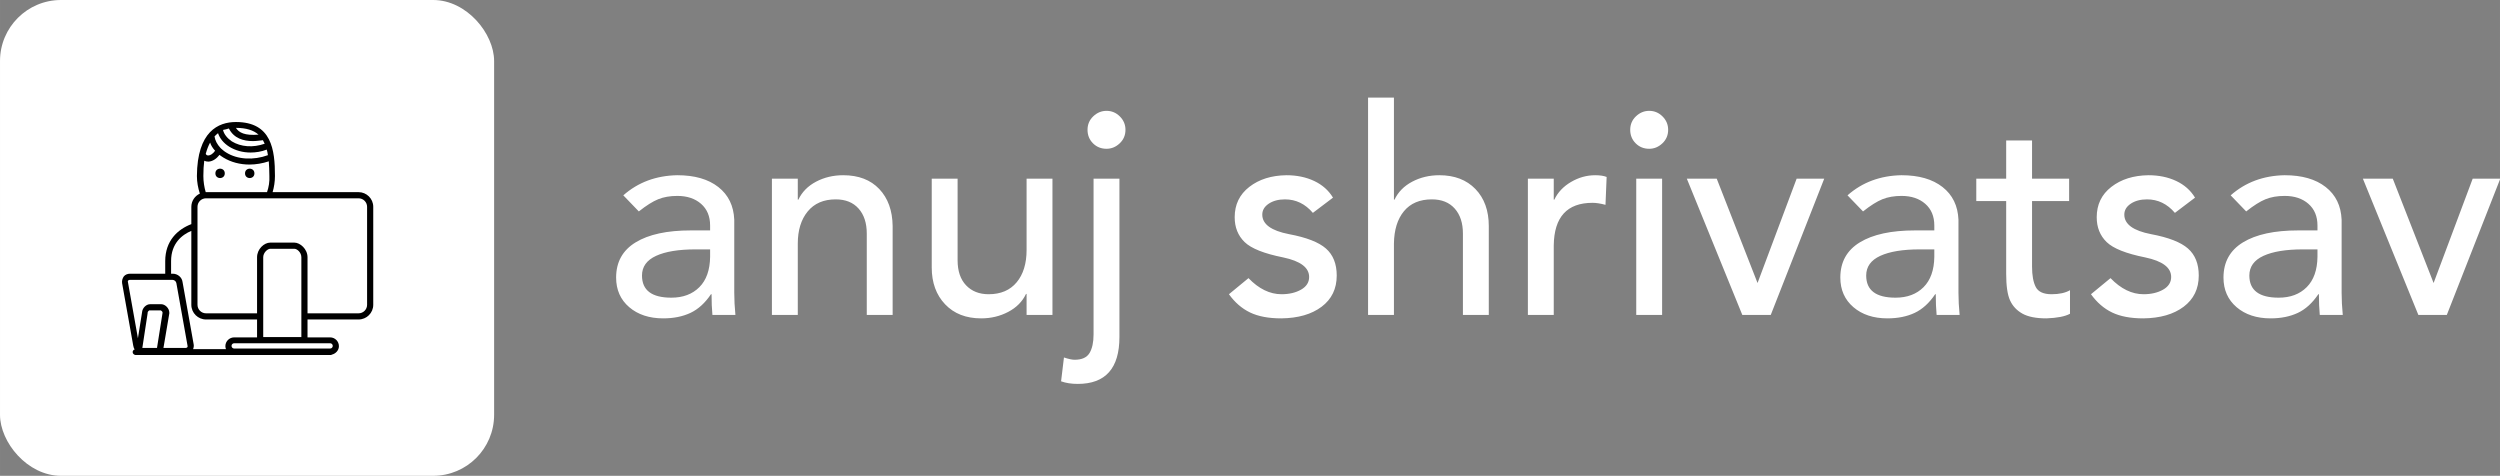 <svg width="215.8" height="41.072" viewBox="0 0 409.824 78" class="looka-1j8o68f"><rect x="0" y="0" width="409.824" height="78" fill="#808080" stroke="none"/><defs id="SvgjsDefs1170"></defs><g id="SvgjsG1171" featurekey="symbolContainer" transform="matrix(1,0,0,1,0,0)" fill="#ffffff"><rect xmlns="http://www.w3.org/2000/svg" width="81" height="78" rx="10" ry="10"></rect></g><g id="SvgjsG1172" featurekey="uHI19F-0" transform="matrix(0.481,0,0,0.481,18.954,14.903)" fill="#000000"><g xmlns="http://www.w3.org/2000/svg"><circle cx="35.6" cy="28.1" r="1.6"></circle><circle cx="45.7" cy="28.1" r="1.6"></circle><path d="M82.8,34.5H53.5c0.5-1.7,0.8-3.6,0.8-5.5c0-8.9-1.1-18.4-13.3-18.4c-6,0-13.2,3.2-13.3,18.4c0,2.1,0.4,4.1,1,6   c-1.7,0.8-2.9,2.5-2.9,4.5v5.9c-4.7,1.8-8.9,5.7-8.9,12.6v4.3h-12c-0.8,0-1.6,0.3-2.1,0.9c-0.5,0.7-0.7,1.5-0.6,2.3L6,86.8   c0.1,0.5,0.2,0.9,0.5,1.3c-0.4,0.1-0.7,0.5-0.7,0.9c0,0.5,0.4,0.9,0.9,1l0,0h0.1h9.1h2h22.5h23.7h9h0.3c0.1,0,0.2,0,0.2-0.1   c1.4-0.3,2.5-1.5,2.5-2.9c0-1.6-1.3-3-3-3h-7.7v-6.1h17.4c2.7,0,5-2.2,5-5V39.5C87.8,36.7,85.5,34.5,82.8,34.5z M33.9,20.4   c-0.7,1-1.6,1.6-2.3,1.6c-0.4,0-0.6-0.1-0.8-0.4c0-0.1-0.1-0.1-0.1-0.1c0.4-1.5,0.9-2.8,1.5-3.9C32.5,18.6,33.1,19.5,33.9,20.4z    M36,19.7c-0.1-0.1-0.2-0.2-0.3-0.3c-1.1-1.2-1.8-2.5-2-3.9c0.4-0.4,0.8-0.8,1.2-1.1c0.6,1.8,1.9,3.4,3.8,4.6c2.1,1.3,4.6,2,7.3,2   c1.8,0,3.7-0.3,5.5-1c0.2,0.6,0.3,1.2,0.4,1.9C47,23.7,41.5,23.4,37.7,21C37,20.6,36.5,20.1,36,19.7z M38.6,12.8   c1.7,3.4,5,4.3,8.2,4.3c1.2,0,2.3-0.2,3.4-0.3c0.2,0.4,0.4,0.8,0.6,1.2c-4,1.4-8.1,1.1-11.2-0.8c-1.6-1.1-2.7-2.5-3-3.9   C37.3,13.2,37.9,13,38.6,12.8z M41.1,12.6c3.4,0,5.9,0.8,7.6,2.3c-4.7,0.4-6.7-0.7-7.7-2.3C41,12.6,41,12.6,41.1,12.6z M29.9,29   c0-1.9,0.1-3.7,0.3-5.2c0.4,0.2,0.9,0.3,1.4,0.3c0.1,0,0.1,0,0.1,0c1.4-0.1,2.7-1,3.7-2.3c0.4,0.3,0.8,0.6,1.3,0.9   c2.6,1.6,5.7,2.4,8.9,2.4c2.2,0,4.5-0.4,6.6-1.1c0.1,1.5,0.2,3.2,0.2,5c0.1,1.9-0.2,3.8-0.8,5.5H30.8c0,0,0,0-0.1,0   C30.2,32.8,29.9,30.9,29.9,29z M4.2,65.2c-0.1-0.3,0-0.5,0.1-0.6c0.1-0.1,0.3-0.2,0.5-0.2h14.6c0.6,0,1.2,0.5,1.3,1.1l3.8,21.3   c0.1,0.3,0,0.5-0.1,0.6c-0.1,0.1-0.3,0.2-0.5,0.2h-7.6l2-11.8v-0.2c0-1.6-1.5-2.9-2.7-2.9h-3.9c-1.2,0-2.6,1.2-2.7,2.8l-1.4,8.8   L4.2,65.2z M14.1,87.6H9.3c-0.1,0-0.1,0-0.2,0l1.8-11.8v-0.2c0-0.4,0.5-0.8,0.6-0.8h3.9c0.2,0.1,0.6,0.4,0.6,0.8L14.1,87.6z    M73.1,86c0.5,0,0.9,0.4,0.9,0.9s-0.4,0.9-0.9,0.9H40.4c-0.5,0-0.9-0.4-0.9-0.9s0.4-0.9,0.9-0.9h7.8h17.2H73.1z M40.4,84   c-1.6,0-3,1.3-3,3c0,0.4,0.1,0.7,0.2,1H26.4c0.2-0.5,0.3-1.1,0.2-1.6l-3.8-21.3c-0.2-1.6-1.7-2.8-3.3-2.8h-0.6V58   c0-6.1,3.8-9,6.9-10.3v25.2c0,2.8,2.3,5,5,5h17.4V84H40.4z M50.3,83.9l0-27.2c0-1.6,1.5-2.9,2.4-2.9h8.2c1,0,2.4,1.3,2.4,2.9v27.2   H50.3z M85.7,72.9c0,1.6-1.3,2.9-2.9,2.9H65.4V56.7c0-2.8-2.5-5-4.5-5h-8.2c-2.1,0-4.5,2.2-4.5,5v19.1H30.8c-1.6,0-2.9-1.3-2.9-2.9   V39.5c0-1.6,1.3-2.9,2.9-2.9h52c1.6,0,2.9,1.3,2.9,2.9V72.9z"></path></g></g><g id="SvgjsG1173" featurekey="8FbbNb-0" transform="matrix(2.356,0,0,2.356,98.88,4.505)" fill="#ffffff"><path d="M5.16 10.28 c1.2 0 2.15 0.273 2.85 0.82 s1.07 1.307 1.11 2.28 l0 5.08 c0 0.48 0.027 0.993 0.08 1.54 l-1.6 0 c-0.04 -0.427 -0.06 -0.907 -0.06 -1.44 l-0.04 0 c-0.413 0.613 -0.89 1.047 -1.43 1.3 s-1.17 0.38 -1.89 0.38 c-0.973 0 -1.763 -0.26 -2.37 -0.78 s-0.91 -1.207 -0.91 -2.06 c0 -1.08 0.453 -1.897 1.36 -2.45 s2.187 -0.83 3.84 -0.83 l1.34 0 l0 -0.34 c0 -0.64 -0.21 -1.143 -0.63 -1.51 s-0.97 -0.55 -1.65 -0.55 c-0.507 0 -0.95 0.077 -1.33 0.23 s-0.83 0.437 -1.35 0.85 l-1.08 -1.12 c1.027 -0.907 2.28 -1.373 3.76 -1.4 z M2.7 17.26 c0 1.027 0.68 1.54 2.04 1.54 c0.813 0 1.463 -0.243 1.95 -0.73 s0.737 -1.19 0.75 -2.11 l0 -0.52 l-1.02 0 c-1.173 0 -2.087 0.15 -2.74 0.45 s-0.98 0.757 -0.98 1.37 z M16.7 10.28 c1.067 0 1.903 0.32 2.51 0.96 s0.917 1.5 0.93 2.58 l0 6.18 l-1.8 0 l0 -5.66 c0 -0.733 -0.19 -1.313 -0.57 -1.74 s-0.91 -0.64 -1.59 -0.64 c-0.84 0 -1.49 0.28 -1.95 0.84 s-0.69 1.307 -0.69 2.24 l0 4.96 l-1.8 0 l0 -9.48 l1.8 0 l0 1.46 l0.04 0 c0.253 -0.533 0.663 -0.95 1.23 -1.25 s1.197 -0.45 1.89 -0.45 z M24.66 10.52 l0 5.68 c0 0.747 0.197 1.327 0.59 1.74 s0.917 0.62 1.57 0.62 c0.84 0 1.49 -0.277 1.95 -0.83 s0.69 -1.303 0.69 -2.25 l0 -4.96 l1.8 0 l0 9.48 l-1.8 0 l0 -1.46 l-0.04 0 c-0.253 0.533 -0.667 0.95 -1.24 1.25 s-1.2 0.45 -1.88 0.45 c-1.053 0 -1.89 -0.327 -2.51 -0.98 s-0.93 -1.507 -0.93 -2.56 l0 -6.18 l1.8 0 z M35.02 5.8 c0.36 0 0.67 0.13 0.93 0.39 s0.39 0.57 0.39 0.93 c0 0.373 -0.133 0.687 -0.4 0.94 s-0.573 0.38 -0.92 0.38 c-0.373 0 -0.687 -0.127 -0.94 -0.38 s-0.38 -0.567 -0.38 -0.94 s0.133 -0.687 0.4 -0.94 s0.573 -0.38 0.92 -0.38 z M35.92 10.52 l0 11.02 c0 2.173 -0.967 3.26 -2.9 3.26 c-0.44 0 -0.827 -0.06 -1.16 -0.18 l0.2 -1.66 c0.32 0.107 0.567 0.16 0.74 0.16 c0.507 0 0.853 -0.157 1.04 -0.47 s0.28 -0.743 0.28 -1.29 l0 -10.84 l1.8 0 z M47.54 10.28 c0.72 0 1.363 0.133 1.93 0.4 s1.003 0.653 1.31 1.16 l-1.4 1.06 c-0.533 -0.627 -1.18 -0.94 -1.94 -0.94 c-0.453 0 -0.83 0.1 -1.13 0.3 s-0.45 0.453 -0.45 0.76 c0 0.667 0.62 1.12 1.86 1.36 c1.213 0.227 2.07 0.56 2.57 1 s0.75 1.067 0.75 1.88 c0 0.92 -0.35 1.643 -1.05 2.17 s-1.637 0.797 -2.81 0.81 c-0.88 0 -1.603 -0.137 -2.17 -0.41 s-1.057 -0.697 -1.47 -1.27 l1.36 -1.12 c0.72 0.747 1.487 1.12 2.3 1.12 c0.533 0 0.987 -0.107 1.36 -0.32 s0.56 -0.507 0.56 -0.88 c0 -0.653 -0.6 -1.107 -1.8 -1.36 c-1.333 -0.267 -2.23 -0.623 -2.69 -1.07 s-0.69 -1.023 -0.69 -1.73 c0 -0.88 0.34 -1.583 1.02 -2.11 s1.54 -0.797 2.58 -0.81 z M55.02 4.88 l0 7.1 l0.04 0 c0.253 -0.533 0.663 -0.95 1.23 -1.25 s1.197 -0.45 1.89 -0.45 c1.053 0 1.89 0.32 2.51 0.96 s0.93 1.5 0.93 2.58 l0 6.18 l-1.8 0 l0 -5.66 c0 -0.733 -0.19 -1.313 -0.57 -1.74 s-0.91 -0.64 -1.59 -0.64 c-0.84 0 -1.487 0.273 -1.94 0.82 s-0.687 1.3 -0.7 2.26 l0 4.96 l-1.8 0 l0 -15.12 l1.8 0 z M69.02 10.28 c0.333 0 0.6 0.04 0.8 0.12 l-0.08 1.94 c-0.347 -0.093 -0.647 -0.14 -0.9 -0.14 c-1.773 0 -2.673 0.987 -2.7 2.96 l0 4.84 l-1.8 0 l0 -9.48 l1.8 0 l0 1.46 l0.04 0 c0.24 -0.507 0.627 -0.917 1.16 -1.23 s1.093 -0.47 1.68 -0.47 z M72.78 5.8 c0.36 0 0.67 0.13 0.93 0.39 s0.39 0.57 0.39 0.93 c0 0.373 -0.133 0.687 -0.4 0.94 s-0.573 0.38 -0.92 0.38 c-0.373 0 -0.687 -0.127 -0.94 -0.38 s-0.38 -0.567 -0.38 -0.94 s0.133 -0.687 0.4 -0.94 s0.573 -0.38 0.92 -0.38 z M73.68 10.52 l0 9.48 l-1.8 0 l0 -9.48 l1.8 0 z M77.48 10.52 l2.84 7.26 l2.72 -7.26 l1.92 0 l-3.72 9.48 l-1.98 0 l-3.86 -9.48 l2.08 0 z M90.34 10.28 c1.2 0 2.15 0.273 2.85 0.82 s1.07 1.307 1.11 2.28 l0 5.08 c0 0.48 0.027 0.993 0.08 1.54 l-1.6 0 c-0.04 -0.427 -0.06 -0.907 -0.06 -1.44 l-0.04 0 c-0.413 0.613 -0.89 1.047 -1.43 1.3 s-1.17 0.38 -1.89 0.38 c-0.973 0 -1.763 -0.26 -2.37 -0.78 s-0.91 -1.207 -0.91 -2.06 c0 -1.08 0.453 -1.897 1.36 -2.45 s2.187 -0.83 3.84 -0.83 l1.34 0 l0 -0.34 c0 -0.64 -0.21 -1.143 -0.63 -1.51 s-0.97 -0.55 -1.65 -0.55 c-0.507 0 -0.95 0.077 -1.33 0.23 s-0.83 0.437 -1.35 0.85 l-1.08 -1.12 c1.027 -0.907 2.28 -1.373 3.76 -1.4 z M87.88 17.26 c0 1.027 0.68 1.54 2.04 1.54 c0.813 0 1.463 -0.243 1.95 -0.73 s0.737 -1.19 0.75 -2.11 l0 -0.52 l-1.02 0 c-1.173 0 -2.087 0.15 -2.74 0.45 s-0.98 0.757 -0.98 1.37 z M99.42 7.86 l-0 2.66 l2.58 0 l0 1.56 l-2.58 0 l0 4.56 c0 0.613 0.087 1.087 0.26 1.42 s0.54 0.5 1.1 0.5 c0.533 0 0.96 -0.093 1.28 -0.28 l0 1.64 c-0.347 0.187 -0.893 0.293 -1.64 0.32 c-0.72 0 -1.277 -0.11 -1.67 -0.33 s-0.68 -0.527 -0.86 -0.92 s-0.27 -1.01 -0.27 -1.85 l0 -5.06 l-2.08 0 l0 -1.56 l2.08 0 l0 -2.66 l1.8 0 z M107.52 10.28 c0.72 0 1.363 0.133 1.93 0.4 s1.003 0.653 1.31 1.16 l-1.4 1.06 c-0.533 -0.627 -1.18 -0.94 -1.94 -0.94 c-0.453 0 -0.83 0.1 -1.13 0.3 s-0.45 0.453 -0.45 0.76 c0 0.667 0.62 1.12 1.86 1.36 c1.213 0.227 2.07 0.56 2.57 1 s0.75 1.067 0.75 1.88 c0 0.92 -0.35 1.643 -1.05 2.17 s-1.637 0.797 -2.81 0.81 c-0.88 0 -1.603 -0.137 -2.17 -0.41 s-1.057 -0.697 -1.47 -1.27 l1.36 -1.12 c0.72 0.747 1.487 1.12 2.3 1.12 c0.533 0 0.987 -0.107 1.36 -0.32 s0.56 -0.507 0.56 -0.88 c0 -0.653 -0.6 -1.107 -1.8 -1.36 c-1.333 -0.267 -2.23 -0.623 -2.69 -1.07 s-0.69 -1.023 -0.69 -1.73 c0 -0.88 0.34 -1.583 1.02 -2.11 s1.54 -0.797 2.58 -0.81 z M117 10.28 c1.2 0 2.15 0.273 2.85 0.82 s1.07 1.307 1.11 2.28 l0 5.08 c0 0.48 0.027 0.993 0.08 1.54 l-1.6 0 c-0.04 -0.427 -0.06 -0.907 -0.06 -1.44 l-0.04 0 c-0.413 0.613 -0.89 1.047 -1.43 1.3 s-1.17 0.38 -1.89 0.38 c-0.973 0 -1.763 -0.26 -2.37 -0.78 s-0.91 -1.207 -0.91 -2.06 c0 -1.08 0.453 -1.897 1.36 -2.45 s2.187 -0.83 3.84 -0.83 l1.34 0 l0 -0.34 c0 -0.64 -0.21 -1.143 -0.63 -1.51 s-0.97 -0.55 -1.65 -0.55 c-0.507 0 -0.95 0.077 -1.33 0.23 s-0.83 0.437 -1.35 0.85 l-1.08 -1.12 c1.027 -0.907 2.28 -1.373 3.76 -1.4 z M114.54 17.26 c0 1.027 0.68 1.54 2.04 1.54 c0.813 0 1.463 -0.243 1.95 -0.73 s0.737 -1.19 0.75 -2.11 l0 -0.52 l-1.02 0 c-1.173 0 -2.087 0.15 -2.74 0.45 s-0.98 0.757 -0.98 1.37 z M124.52 10.52 l2.84 7.26 l2.72 -7.26 l1.92 0 l-3.72 9.48 l-1.98 0 l-3.86 -9.48 l2.08 0 z"></path></g></svg>